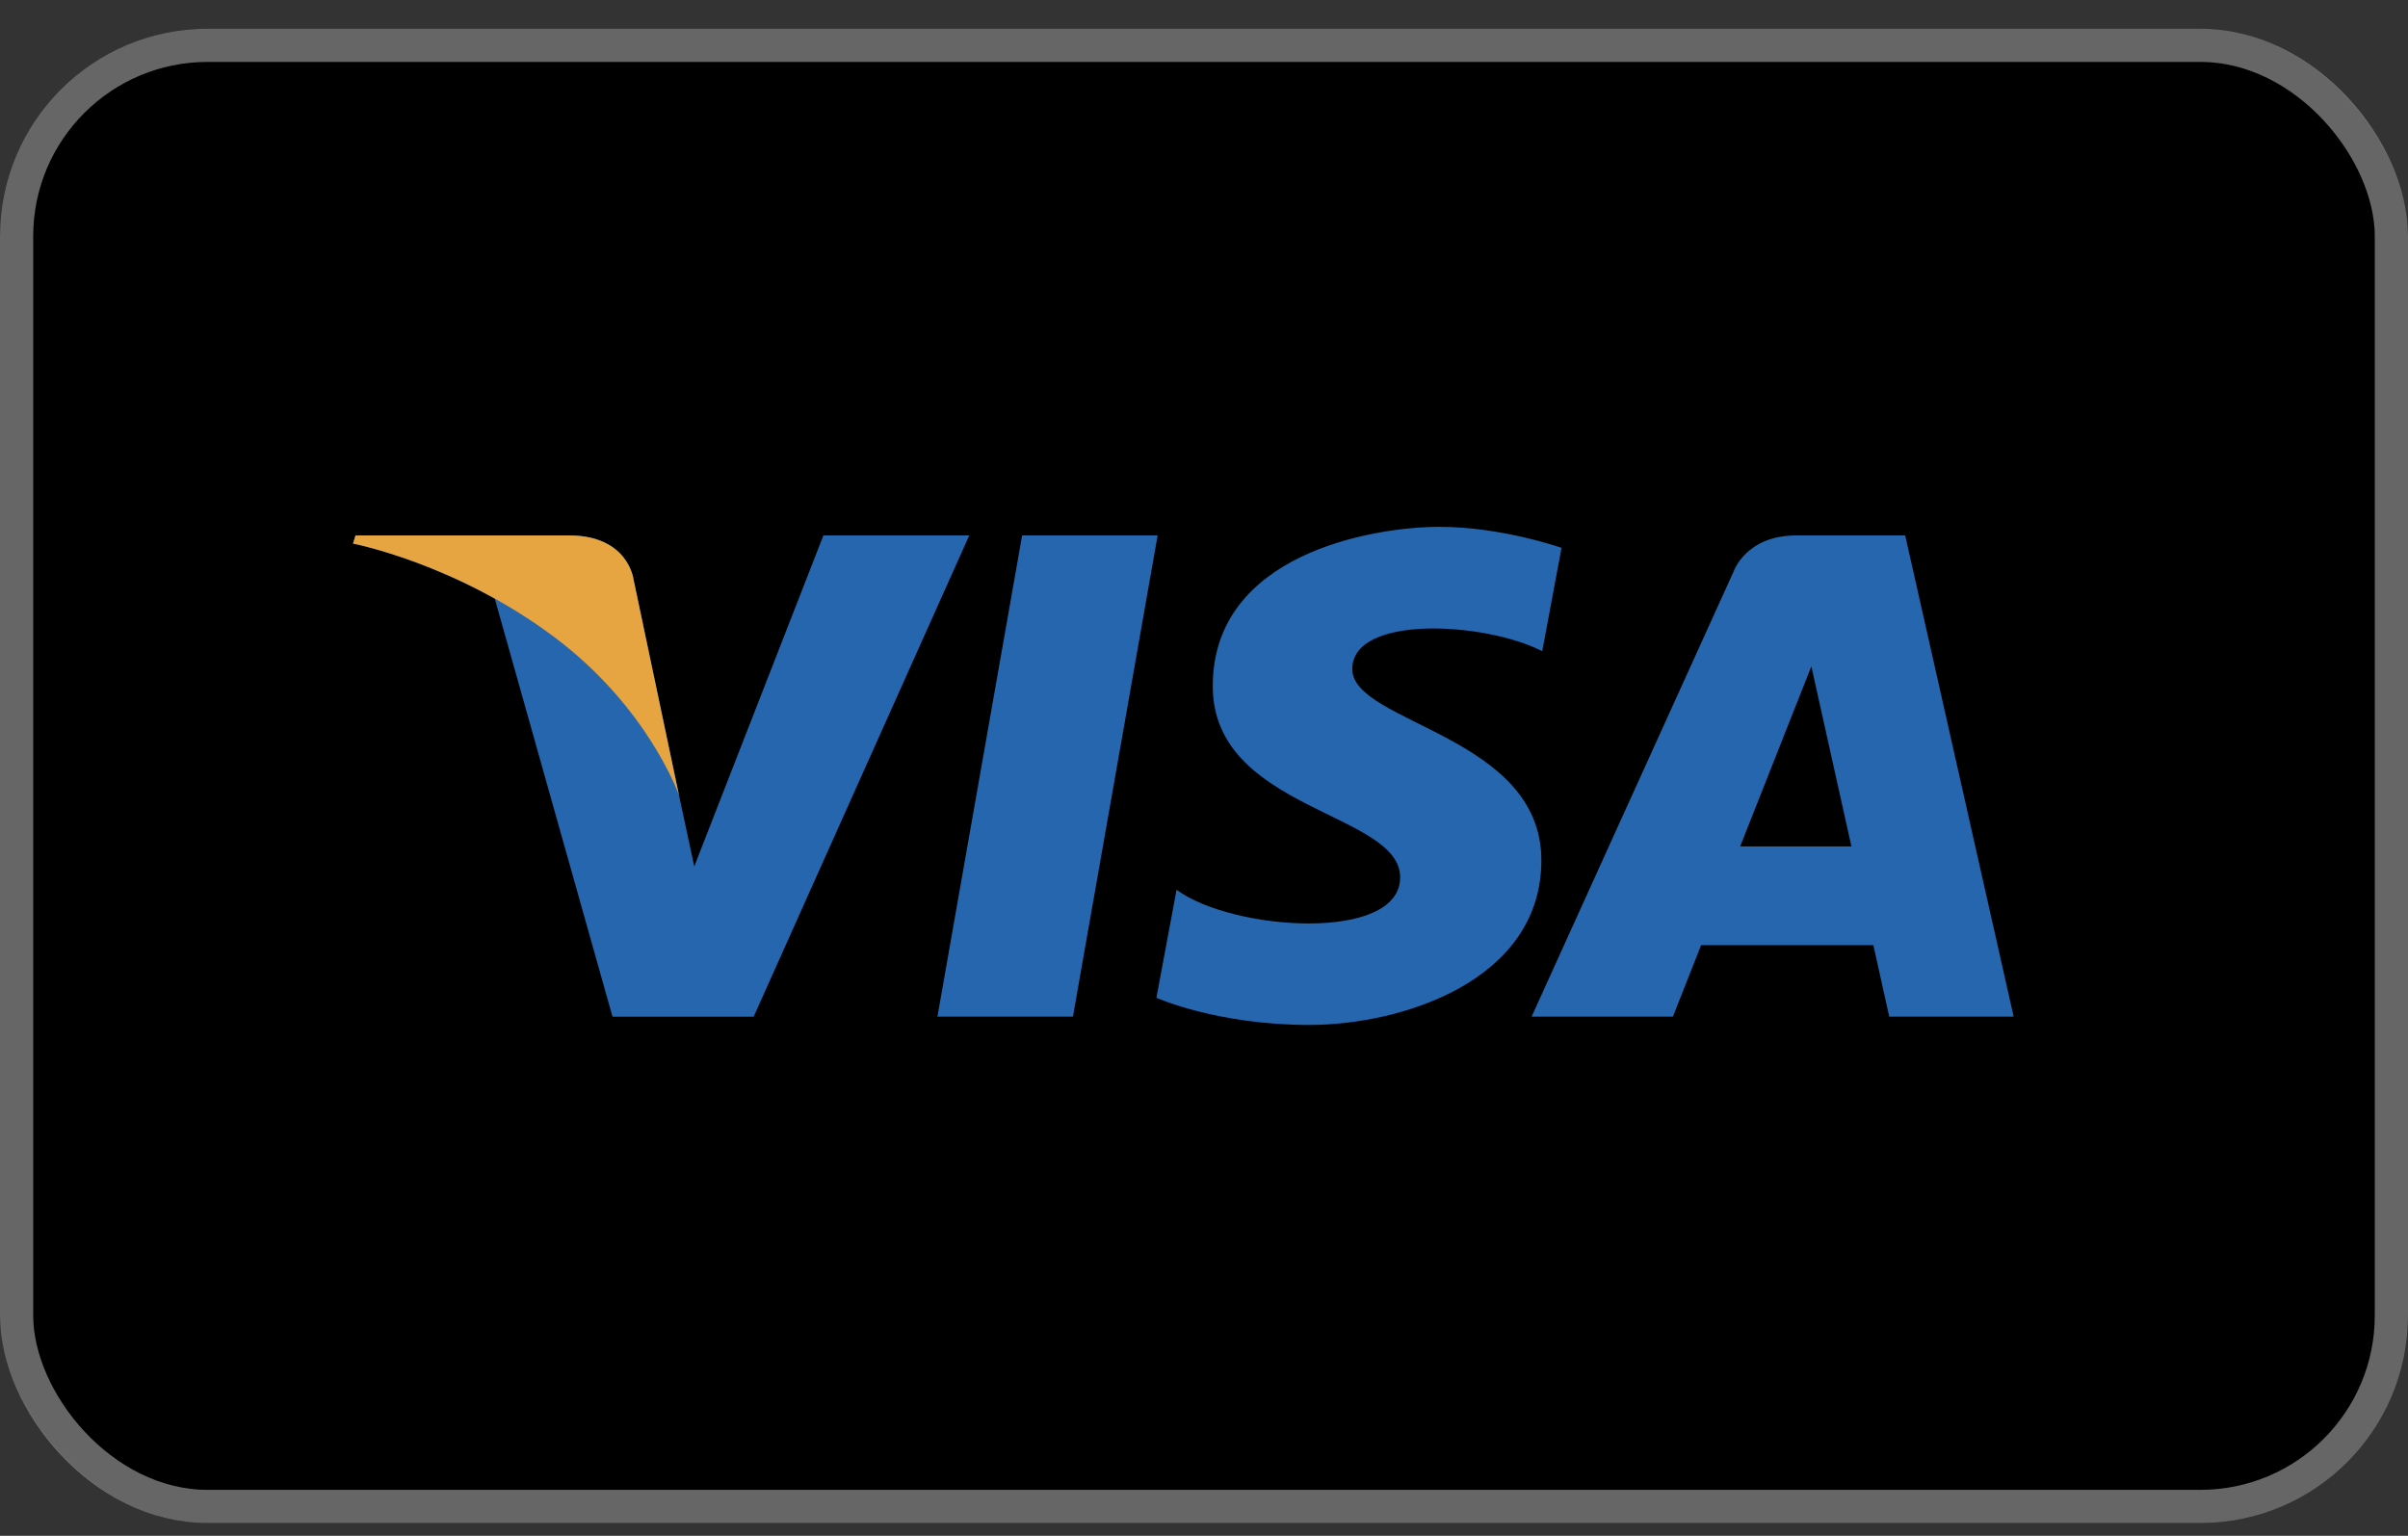 <svg width="58" height="37" viewBox="0 0 58 37" fill="none" xmlns="http://www.w3.org/2000/svg">
<rect x="0" y="0" width="58" height="37" fill="#333333" stroke="none"/>
<rect y="0.692" width="58" height="36" rx="5" fill="black"/>
<rect x="0.4" y="1.092" width="57.2" height="35.2" rx="4.6" stroke="white" stroke-opacity="0.4" stroke-width="0.8"/>
<path d="M25.843 24.492H22.579L24.619 12.899H27.883L25.843 24.492ZM19.833 12.899L16.722 20.873L16.354 19.156L16.354 19.157L15.256 13.943C15.256 13.943 15.123 12.899 13.707 12.899H8.563L8.503 13.096C8.503 13.096 10.076 13.399 11.917 14.421L14.753 24.493H18.153L23.346 12.899H19.833ZM45.505 24.492H48.502L45.889 12.899H43.266C42.054 12.899 41.759 13.763 41.759 13.763L36.891 24.492H40.294L40.974 22.77H45.123L45.505 24.492ZM41.914 20.392L43.629 16.053L44.594 20.392H41.914ZM37.147 15.687L37.612 13.198C37.612 13.198 36.175 12.692 34.677 12.692C33.057 12.692 29.211 13.347 29.211 16.53C29.211 19.525 33.725 19.562 33.725 21.136C33.725 22.709 29.676 22.427 28.339 21.435L27.854 24.038C27.854 24.038 29.311 24.692 31.538 24.692C33.766 24.692 37.126 23.626 37.126 20.723C37.126 17.709 32.571 17.429 32.571 16.118C32.571 14.807 35.75 14.976 37.147 15.687Z" fill="#2566AF"/>
<path d="M16.354 19.156L15.256 13.943C15.256 13.943 15.123 12.899 13.707 12.899H8.563L8.503 13.095C8.503 13.095 10.975 13.569 13.347 15.345C15.614 17.041 16.354 19.156 16.354 19.156Z" fill="#E6A540"/>
</svg>
